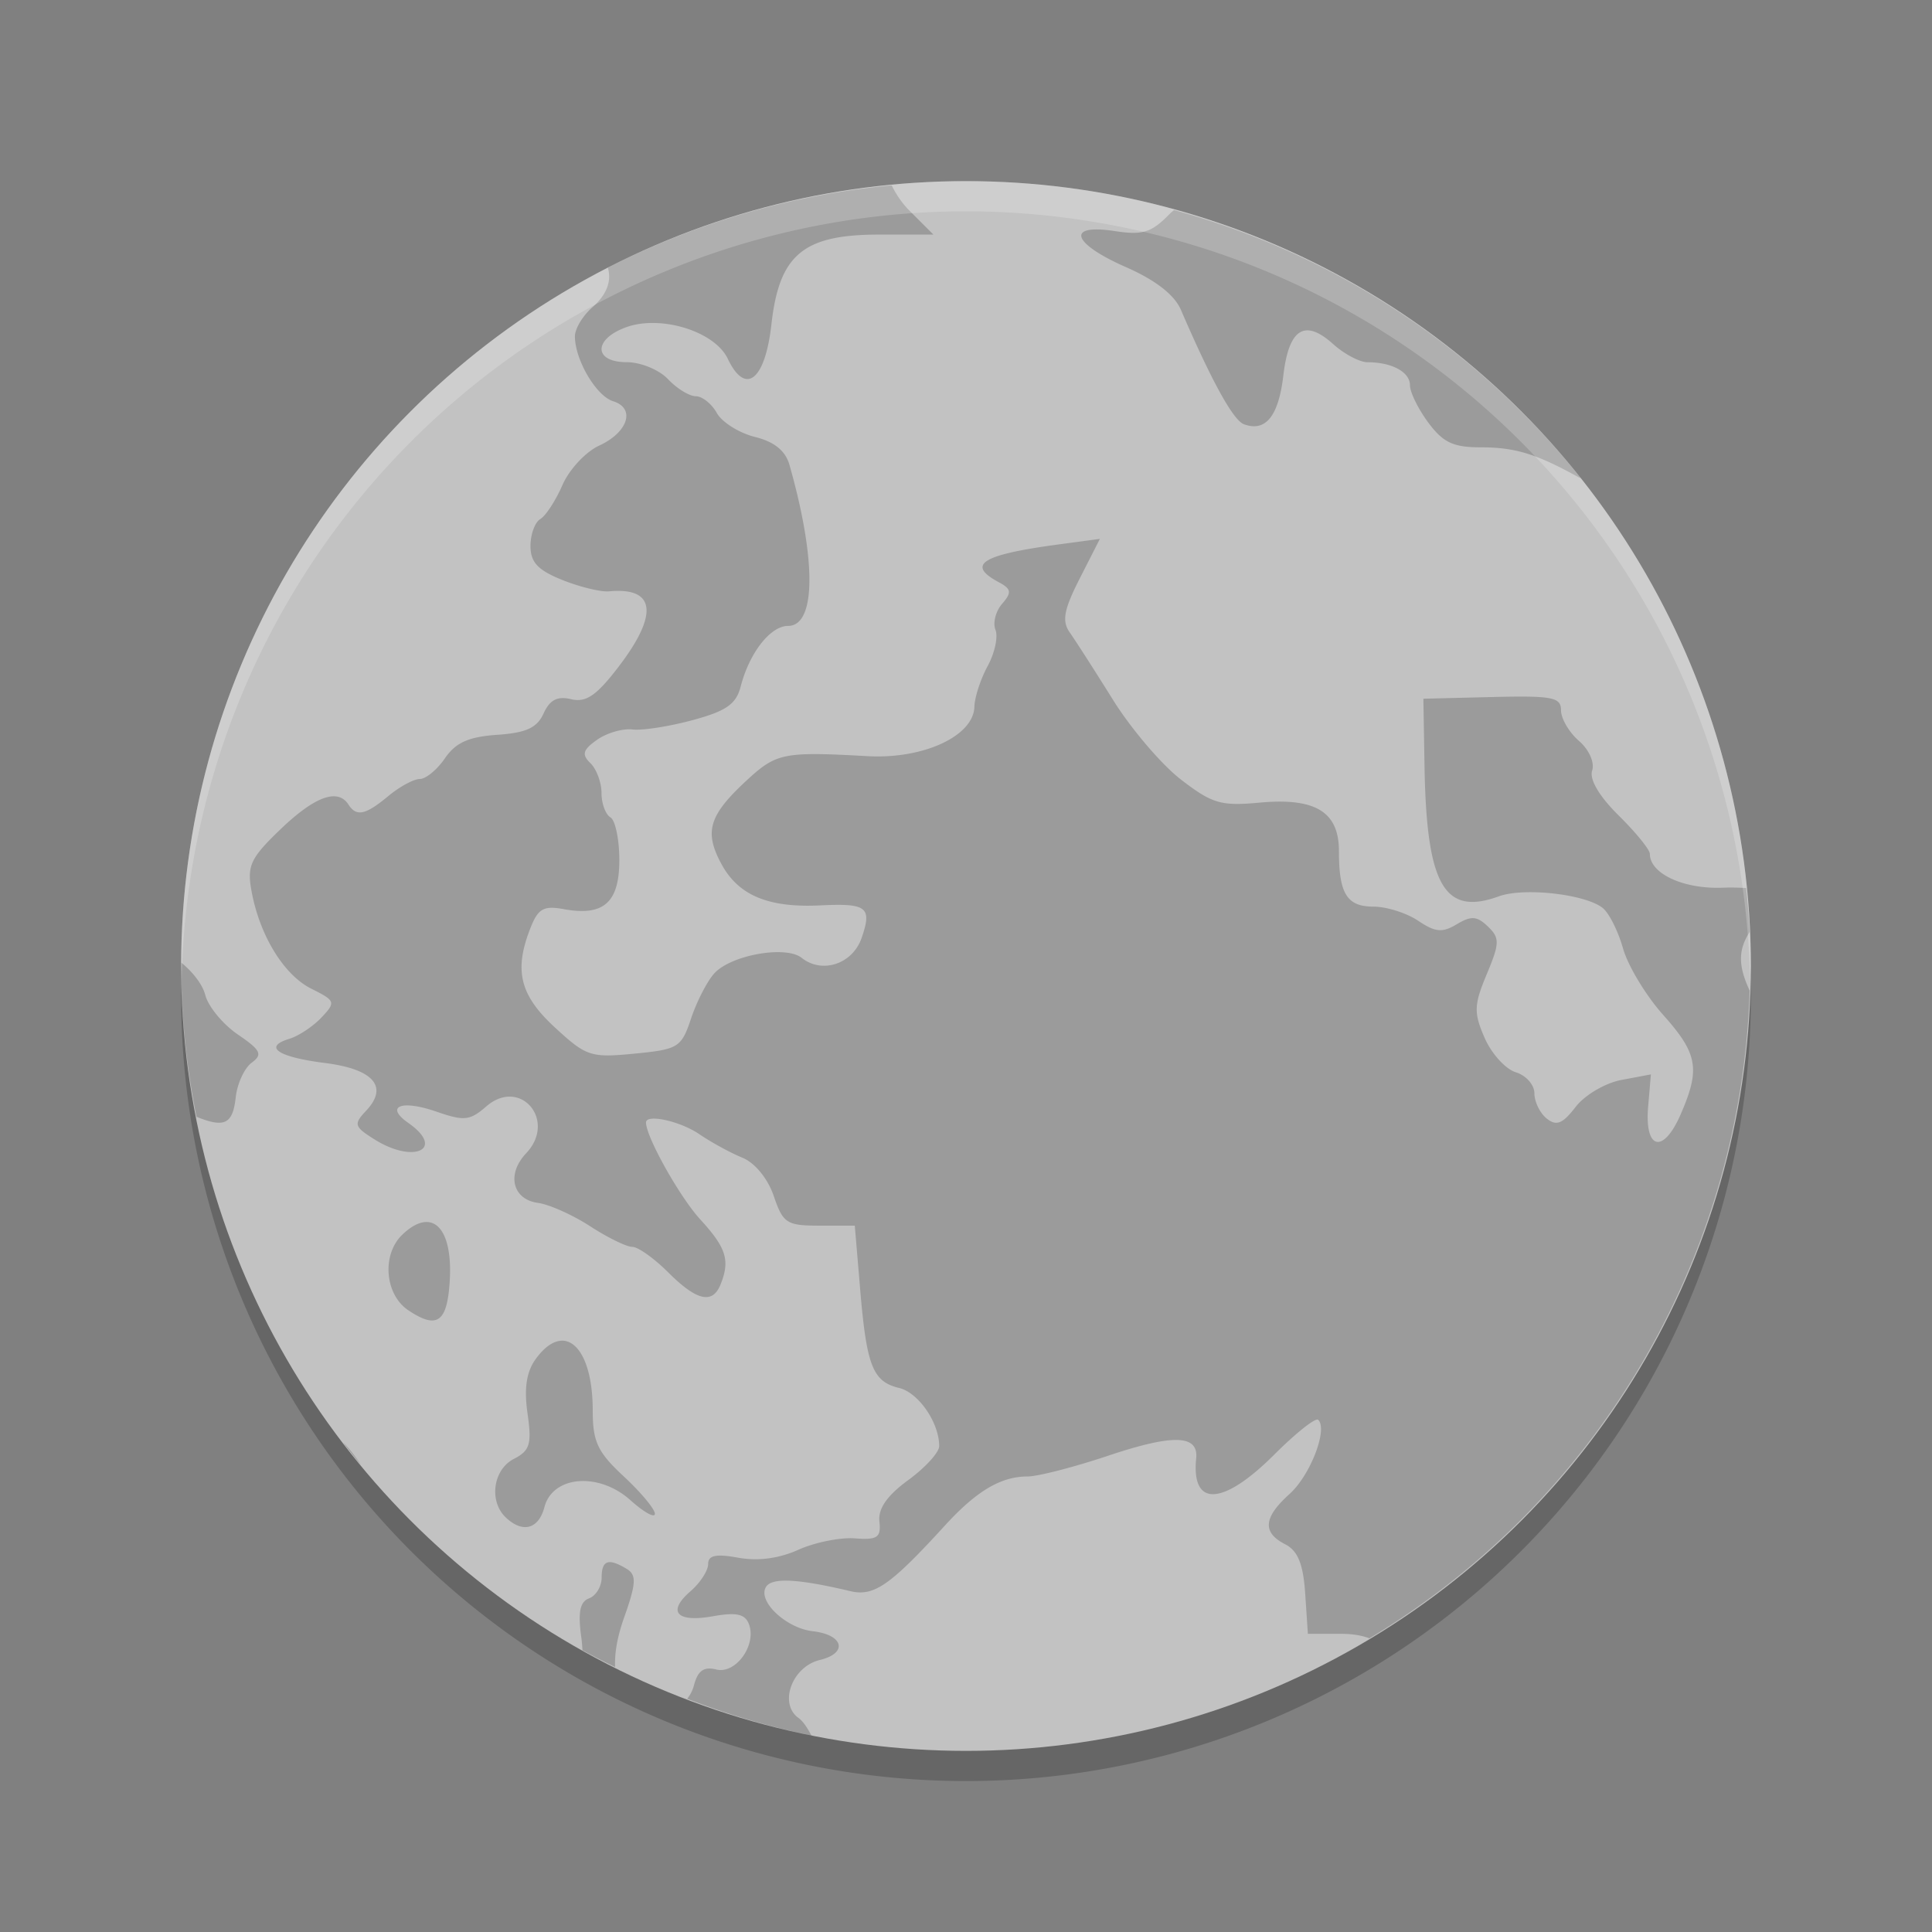 <svg xmlns="http://www.w3.org/2000/svg" width="64" height="64" version="1">
 <rect width="100%" height="100%" fill="#808080" stroke="none"/>
 <path style="opacity:0.2" d="M 57.958,31.84 A 26,26 0 0 1 32,57 26,26 0 0 1 6.044,32.16 26,26 0 0 0 6,33 26,26 0 0 0 32,59 26,26 0 0 0 58,33 26,26 0 0 0 57.958,31.84 Z"/>
 <circle style="fill:#c2c2c2" cx="32" cy="32" r="26"/>
 <path style="opacity:0.2" d="M 29.544,6.14 A 26,26 0 0 0 20.134,8.869 c 0.131,0.416 -0.022,0.885 -0.5,1.3 -0.324,0.281 -0.589,0.717 -0.589,0.972 0,0.78 0.705,1.977 1.267,2.151 0.748,0.232 0.496,1.029 -0.465,1.47 -0.444,0.204 -0.991,0.791 -1.215,1.305 -0.224,0.514 -0.555,1.022 -0.734,1.127 -0.178,0.106 -0.325,0.508 -0.325,0.894 0,0.539 0.246,0.801 1.056,1.125 0.58,0.232 1.274,0.401 1.544,0.376 1.548,-0.146 1.656,0.756 0.302,2.519 -0.719,0.936 -1.064,1.171 -1.554,1.054 -0.457,-0.11 -0.707,0.019 -0.914,0.472 -0.219,0.479 -0.578,0.642 -1.541,0.708 -0.947,0.066 -1.371,0.258 -1.727,0.777 -0.259,0.378 -0.633,0.686 -0.833,0.686 -0.199,0 -0.668,0.254 -1.041,0.564 -0.76,0.631 -1.056,0.694 -1.323,0.282 -0.352,-0.546 -1.112,-0.27 -2.242,0.812 -1,0.958 -1.121,1.214 -0.97,2.044 0.268,1.478 1.07,2.79 1.986,3.247 0.799,0.399 0.814,0.442 0.33,0.955 -0.279,0.295 -0.757,0.611 -1.061,0.703 -0.88,0.267 -0.385,0.603 1.186,0.802 1.607,0.204 2.107,0.787 1.356,1.582 -0.419,0.443 -0.395,0.526 0.277,0.947 1.313,0.826 2.357,0.32 1.125,-0.542 -0.792,-0.554 -0.238,-0.78 0.924,-0.378 0.926,0.321 1.11,0.302 1.658,-0.173 1.124,-0.974 2.346,0.467 1.318,1.554 -0.654,0.692 -0.456,1.527 0.391,1.643 0.374,0.051 1.152,0.399 1.729,0.774 0.577,0.375 1.207,0.683 1.396,0.683 0.19,0 0.726,0.381 1.191,0.846 0.944,0.943 1.468,1.063 1.734,0.399 0.32,-0.799 0.191,-1.211 -0.67,-2.151 -0.686,-0.748 -1.8,-2.738 -1.8,-3.214 0,-0.295 1.133,-0.045 1.767,0.388 0.397,0.271 1.039,0.621 1.427,0.779 0.414,0.169 0.843,0.694 1.038,1.27 0.307,0.901 0.428,0.98 1.508,0.98 l 1.176,0 0.178,2.112 c 0.214,2.541 0.418,3.056 1.29,3.265 0.643,0.154 1.328,1.149 1.328,1.927 0,0.207 -0.462,0.713 -1.026,1.125 -0.7,0.511 -1.001,0.945 -0.955,1.371 0.058,0.532 -0.062,0.615 -0.815,0.559 -0.486,-0.036 -1.327,0.134 -1.869,0.378 -0.64,0.289 -1.335,0.381 -1.986,0.264 -0.749,-0.135 -1.003,-0.082 -1.003,0.211 0,0.215 -0.262,0.619 -0.581,0.896 -0.791,0.685 -0.464,1.048 0.749,0.83 0.754,-0.135 1.048,-0.075 1.178,0.249 0.277,0.691 -0.425,1.679 -1.077,1.516 -0.412,-0.103 -0.611,0.037 -0.739,0.526 -0.045,0.173 -0.126,0.319 -0.223,0.444 a 26,26 0 0 0 4.113,1.216 c -0.13,-0.249 -0.277,-0.474 -0.421,-0.576 -0.67,-0.474 -0.222,-1.703 0.701,-1.925 0.939,-0.226 0.791,-0.835 -0.231,-0.952 -0.895,-0.102 -1.849,-1.008 -1.549,-1.473 0.201,-0.311 1.058,-0.266 2.79,0.145 0.782,0.185 1.318,-0.187 3.131,-2.171 1.05,-1.149 1.856,-1.628 2.742,-1.628 0.337,0 1.542,-0.31 2.679,-0.691 2.146,-0.718 2.984,-0.692 2.905,0.091 -0.164,1.63 0.886,1.576 2.595,-0.132 0.712,-0.712 1.363,-1.226 1.447,-1.145 0.327,0.313 -0.261,1.838 -0.947,2.455 -0.869,0.782 -0.912,1.276 -0.147,1.668 0.419,0.215 0.597,0.651 0.663,1.63 l 0.089,1.336 1.087,0 c 0.381,0 0.697,0.052 0.952,0.15 a 26,26 0 0 0 12.596,-21.458 c -0.398,-0.85 -0.369,-1.364 0,-1.942 A 26,26 0 0 0 57.843,29.416 c -0.237,-0.011 -0.478,-0.022 -0.757,-0.01 -1.31,0.055 -2.432,-0.462 -2.432,-1.12 0,-0.139 -0.465,-0.711 -1.033,-1.272 -0.644,-0.635 -0.975,-1.196 -0.879,-1.488 0.088,-0.265 -0.102,-0.692 -0.437,-0.983 -0.326,-0.282 -0.594,-0.738 -0.594,-1.011 0,-0.436 -0.277,-0.49 -2.28,-0.442 l -2.28,0.056 0.038,2.247 c 0.068,3.936 0.654,4.958 2.463,4.299 0.828,-0.302 2.862,-0.073 3.44,0.386 0.209,0.166 0.512,0.769 0.673,1.341 0.161,0.571 0.757,1.56 1.325,2.196 1.153,1.289 1.242,1.792 0.581,3.306 -0.576,1.321 -1.197,1.168 -1.074,-0.264 l 0.091,-1.066 -0.975,0.183 c -0.539,0.102 -1.216,0.501 -1.518,0.894 -0.432,0.56 -0.634,0.643 -0.957,0.386 -0.225,-0.179 -0.409,-0.557 -0.409,-0.838 0,-0.281 -0.279,-0.593 -0.617,-0.696 -0.338,-0.103 -0.802,-0.614 -1.031,-1.137 -0.365,-0.837 -0.356,-1.093 0.069,-2.11 0.431,-1.031 0.435,-1.202 0.038,-1.582 -0.364,-0.349 -0.552,-0.36 -1.031,-0.074 -0.481,0.288 -0.708,0.267 -1.28,-0.117 -0.382,-0.256 -1.048,-0.467 -1.48,-0.467 -0.878,0 -1.143,-0.427 -1.143,-1.838 0,-1.304 -0.778,-1.777 -2.628,-1.607 -1.285,0.118 -1.568,0.034 -2.605,-0.764 -0.64,-0.492 -1.651,-1.679 -2.25,-2.638 -0.598,-0.959 -1.242,-1.962 -1.429,-2.227 -0.271,-0.383 -0.205,-0.751 0.325,-1.795 l 0.668,-1.313 -1.412,0.19 c -2.512,0.34 -3.02,0.665 -1.94,1.244 0.421,0.225 0.439,0.341 0.114,0.716 -0.213,0.245 -0.313,0.634 -0.221,0.863 0.092,0.23 -0.024,0.77 -0.259,1.201 -0.235,0.431 -0.431,1.036 -0.439,1.346 -0.025,0.969 -1.684,1.74 -3.532,1.638 -2.8,-0.155 -3.027,-0.11 -4.022,0.812 -1.243,1.154 -1.404,1.691 -0.825,2.762 0.561,1.039 1.556,1.454 3.28,1.369 1.542,-0.076 1.716,0.06 1.363,1.079 -0.3,0.865 -1.307,1.199 -1.988,0.658 -0.525,-0.417 -2.336,-0.095 -2.892,0.515 -0.233,0.256 -0.579,0.926 -0.767,1.488 -0.325,0.97 -0.42,1.029 -1.876,1.171 -1.453,0.141 -1.593,0.095 -2.638,-0.868 -1.167,-1.075 -1.364,-1.895 -0.802,-3.311 0.249,-0.627 0.434,-0.729 1.099,-0.607 1.318,0.241 1.838,-0.217 1.838,-1.625 0,-0.683 -0.133,-1.321 -0.295,-1.417 -0.162,-0.096 -0.295,-0.458 -0.295,-0.805 0,-0.347 -0.166,-0.794 -0.368,-0.99 -0.295,-0.286 -0.252,-0.439 0.218,-0.772 0.323,-0.228 0.854,-0.382 1.178,-0.343 0.325,0.039 1.219,-0.101 1.991,-0.31 1.114,-0.301 1.441,-0.529 1.592,-1.115 0.286,-1.113 0.984,-2.006 1.569,-2.006 0.925,0 0.944,-2.174 0.046,-5.335 -0.134,-0.467 -0.498,-0.765 -1.144,-0.925 -0.522,-0.13 -1.09,-0.486 -1.262,-0.792 -0.17,-0.306 -0.484,-0.556 -0.696,-0.556 -0.212,0 -0.626,-0.254 -0.919,-0.564 -0.295,-0.312 -0.905,-0.564 -1.369,-0.564 -1.098,0 -1.117,-0.756 -0.028,-1.155 1.151,-0.422 2.941,0.131 3.374,1.041 0.587,1.234 1.238,0.719 1.447,-1.145 0.259,-2.306 1.054,-2.968 3.562,-2.968 l 1.803,0 -0.79,-0.79 c -0.246,-0.246 -0.45,-0.548 -0.592,-0.843 z m 9.346,0.818 c -0.05,0.046 -0.099,0.083 -0.15,0.135 -0.603,0.616 -0.885,0.703 -1.818,0.561 -1.628,-0.248 -1.418,0.407 0.383,1.198 0.974,0.428 1.6,0.916 1.813,1.409 1.027,2.381 1.734,3.663 2.09,3.793 0.718,0.264 1.146,-0.266 1.305,-1.62 0.183,-1.553 0.709,-1.883 1.653,-1.033 0.366,0.33 0.878,0.599 1.137,0.599 0.806,0 1.404,0.324 1.404,0.762 0,0.231 0.272,0.786 0.607,1.237 0.492,0.662 0.827,0.82 1.747,0.82 1.129,0 1.823,0.211 3.237,0.993 0.022,0.012 0.044,0.016 0.066,0.028 a 26,26 0 0 0 -13.472,-8.882 z m -32.884,24.93 a 26,26 0 0 0 -0.005,0.112 26,26 0 0 0 0.508,4.994 c 0.942,0.384 1.202,0.232 1.3,-0.645 0.05,-0.453 0.287,-0.967 0.528,-1.145 0.372,-0.274 0.305,-0.414 -0.457,-0.934 -0.493,-0.336 -0.979,-0.924 -1.079,-1.306 -0.097,-0.368 -0.424,-0.772 -0.795,-1.076 z m 8.183,8.595 c -0.243,-0.025 -0.536,0.105 -0.861,0.416 -0.688,0.658 -0.584,1.981 0.196,2.504 0.892,0.599 1.238,0.424 1.351,-0.68 0.139,-1.363 -0.152,-2.183 -0.686,-2.239 z m 4.413,3.93 c -0.266,0.009 -0.558,0.199 -0.851,0.599 -0.31,0.424 -0.396,0.972 -0.277,1.803 0.146,1.021 0.082,1.239 -0.452,1.513 -0.687,0.352 -0.833,1.397 -0.272,1.935 0.56,0.536 1.092,0.396 1.285,-0.338 0.274,-1.045 1.803,-1.168 2.849,-0.229 0.445,0.4 0.81,0.603 0.81,0.449 0,-0.153 -0.464,-0.711 -1.031,-1.237 -0.868,-0.805 -1.028,-1.149 -1.028,-2.186 0,-1.465 -0.449,-2.329 -1.033,-2.311 z m -7.246,3.357 a 26,26 0 0 0 0.602,0.759 c -0.177,-0.272 -0.38,-0.536 -0.602,-0.758 z m 8.762,3.991 c -0.132,0.045 -0.188,0.21 -0.188,0.5 0,0.293 -0.188,0.602 -0.416,0.686 -0.304,0.112 -0.374,0.464 -0.256,1.305 0.022,0.158 0.028,0.284 0.036,0.414 a 26,26 0 0 0 1.082,0.556 c -0.018,-0.45 0.064,-0.979 0.3,-1.643 0.399,-1.125 0.413,-1.408 0.089,-1.605 -0.305,-0.185 -0.513,-0.259 -0.645,-0.213 z"/>
 <path style="opacity:0.2;fill:#ffffff" d="M 31.998 6 A 26 26 0 0 0 6 32 A 26 26 0 0 0 6.018 32.486 A 26 26 0 0 1 31.998 7 L 32 7 A 26 26 0 0 1 57.973 32.504 A 26 26 0 0 0 57.998 32 A 26 26 0 0 0 32 6 L 31.998 6 z"/>
</svg>
